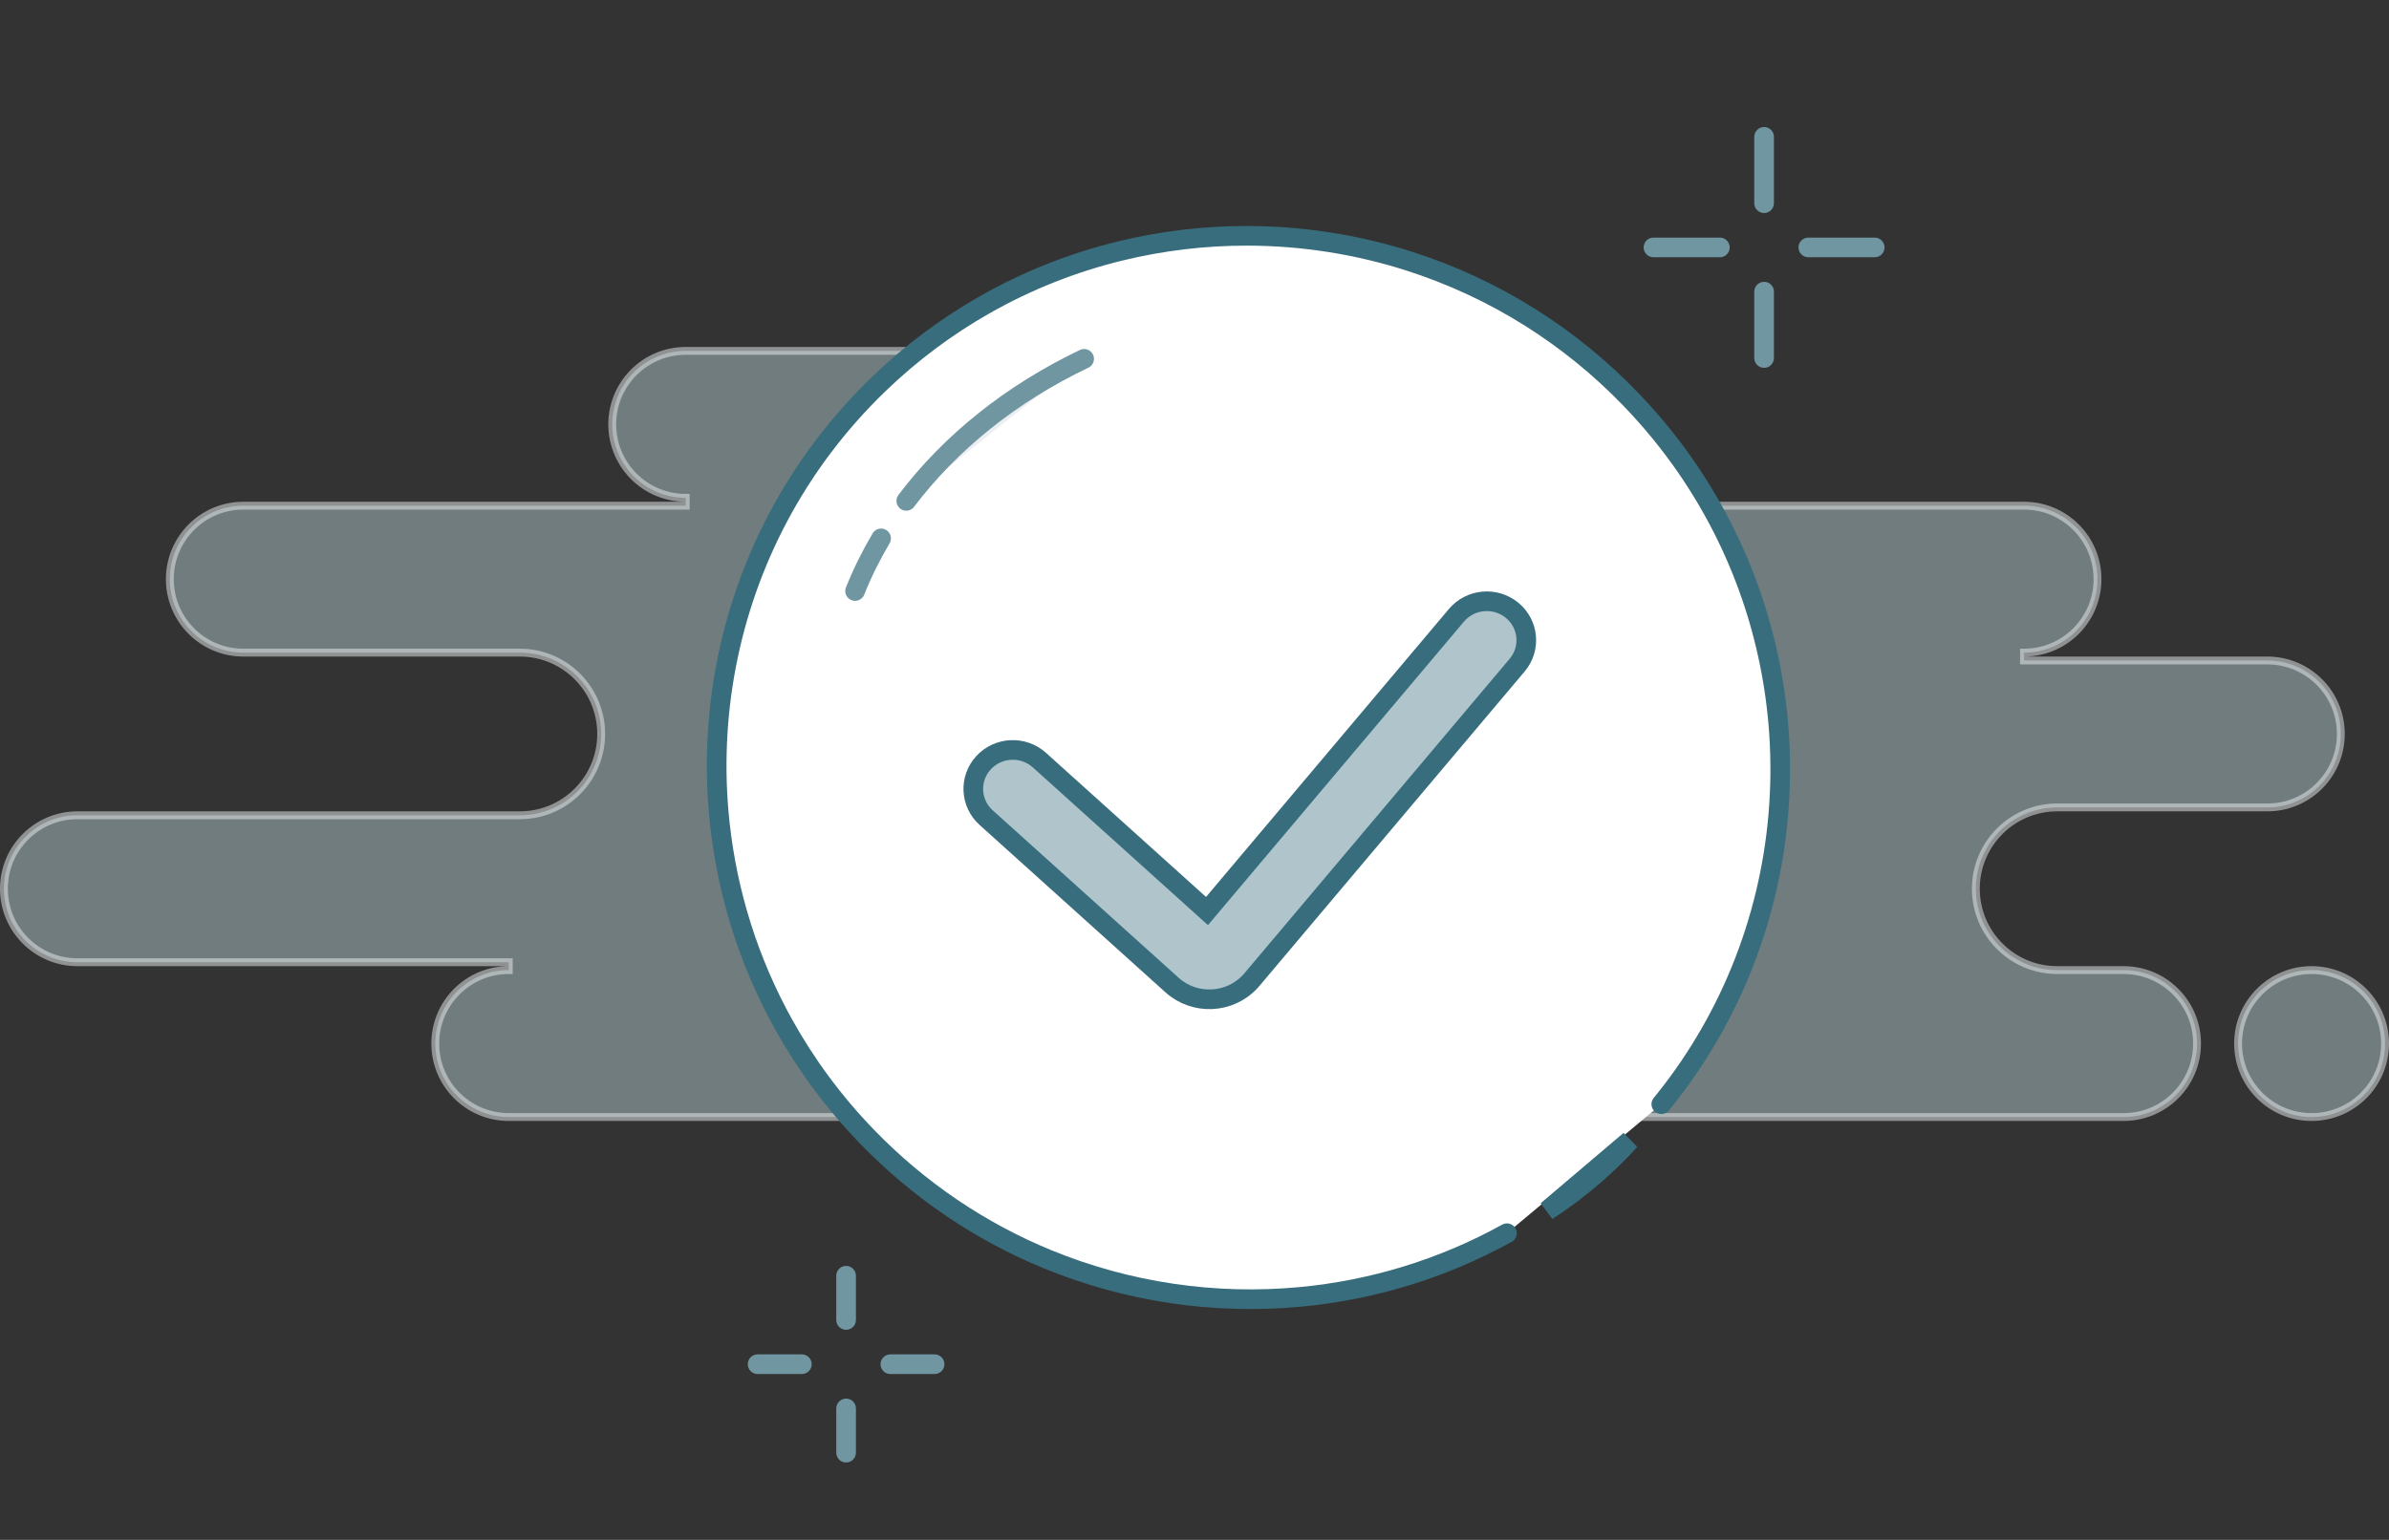 <svg width="304" height="196" viewBox="0 0 304 196" fill="none" xmlns="http://www.w3.org/2000/svg">
<rect x="0" y="0" width="304" height="196" fill="#333333" stroke="none"/>
<path opacity="0.502" d="M167.481 44.662C172.646 44.662 176.833 48.849 176.833 54.014C176.833 59.179 172.646 63.366 167.481 63.366V63.866V64.366H257.556C262.72 64.366 266.907 68.553 266.907 73.718C266.907 78.882 262.72 83.07 257.556 83.07V83.57V84.07H288.519C293.683 84.07 297.87 88.257 297.87 93.421C297.87 98.586 293.683 102.773 288.519 102.773H261.778C256.061 102.773 251.426 107.408 251.426 113.125C251.426 118.842 256.061 123.477 261.778 123.477H270.222C275.387 123.477 279.574 127.664 279.574 132.829C279.574 137.994 275.387 142.181 270.222 142.181H64.741C59.576 142.181 55.389 137.994 55.389 132.829C55.389 127.664 59.576 123.477 64.741 123.477V122.977V122.477H9.852C4.687 122.477 0.5 118.29 0.5 113.125C0.5 107.96 4.687 103.773 9.852 103.773H66.148C71.865 103.773 76.5 99.138 76.5 93.421C76.5 87.704 71.865 83.07 66.148 83.07H30.963C25.798 83.07 21.611 78.882 21.611 73.718C21.611 68.553 25.798 64.366 30.963 64.366H87.259V63.866V63.366C82.094 63.366 77.907 59.179 77.907 54.014C77.907 48.849 82.094 44.662 87.259 44.662H167.481ZM294.148 123.477C299.313 123.477 303.5 127.664 303.5 132.829C303.5 137.994 299.313 142.181 294.148 142.181C288.983 142.181 284.796 137.994 284.796 132.829C284.796 127.664 288.983 123.477 294.148 123.477Z" fill="#AFC5CB" stroke="#EBF0F2"/>
<path fill-rule="evenodd" clip-rule="evenodd" d="M196.859 154.107C201.135 151.356 204.937 147.923 207.41 145.151L196.859 154.107ZM211.401 140.545C213.447 138.04 215.286 135.419 216.917 132.707C220.506 126.742 223.093 120.333 224.674 113.726C226.273 107.044 226.843 100.158 226.381 93.323C225.977 87.358 224.787 81.432 222.808 75.712C220.844 70.037 218.104 64.566 214.584 59.462C212.487 56.421 210.113 53.51 207.462 50.765C203.569 46.734 199.3 43.288 194.764 40.429C189.89 37.358 184.707 34.963 179.353 33.249C172.648 31.103 165.674 30.023 158.699 30.015C153.271 30.009 147.843 30.652 142.541 31.946C136.572 33.403 130.762 35.685 125.291 38.797C120.482 41.532 115.936 44.908 111.774 48.927C106.544 53.978 102.308 59.671 99.069 65.764C95.898 71.73 93.683 78.078 92.427 84.582C91.134 91.283 90.859 98.148 91.607 104.928C92.576 113.717 95.263 122.363 99.677 130.323C102.5 135.417 106.031 140.231 110.271 144.621C117.002 151.591 124.86 156.812 133.276 160.274C143.511 164.483 154.572 166.091 165.434 165.077C174.551 164.225 183.528 161.527 191.761 156.97" fill="white"/>
<path d="M211.401 140.545C213.447 138.04 215.286 135.419 216.917 132.707C220.506 126.742 223.093 120.333 224.674 113.726C226.273 107.044 226.843 100.158 226.381 93.323C225.977 87.358 224.787 81.432 222.808 75.712C220.844 70.037 218.104 64.566 214.584 59.462C212.487 56.421 210.113 53.51 207.462 50.765C203.569 46.734 199.3 43.288 194.764 40.429C189.89 37.358 184.707 34.963 179.353 33.249C172.648 31.103 165.674 30.023 158.699 30.015C153.271 30.009 147.843 30.652 142.541 31.946C136.572 33.403 130.762 35.685 125.291 38.797C120.482 41.532 115.936 44.908 111.774 48.927C106.544 53.978 102.308 59.671 99.069 65.764C95.898 71.73 93.683 78.078 92.427 84.582C91.134 91.283 90.859 98.148 91.607 104.928C92.576 113.717 95.263 122.363 99.677 130.323C102.5 135.417 106.031 140.231 110.271 144.621C117.002 151.591 124.86 156.812 133.276 160.274C143.511 164.483 154.572 166.091 165.434 165.077C174.551 164.225 183.528 161.527 191.761 156.97M196.859 154.107C201.135 151.356 204.937 147.923 207.41 145.151L196.859 154.107Z" stroke="#386D7D" stroke-width="2.5" stroke-linecap="round"/>
<path fill-rule="evenodd" clip-rule="evenodd" d="M224.481 17.42V25.864V17.42ZM224.481 37.124V45.568V37.124ZM210.407 31.494H218.852H210.407ZM230.111 31.494H238.555H230.111Z" fill="#ECEEF2"/>
<path d="M230.111 31.494H238.555M224.481 17.42V25.864V17.42ZM224.481 37.124V45.568V37.124ZM210.407 31.494H218.852H210.407Z" stroke="#7096A1" stroke-width="2.5" stroke-linecap="round" stroke-linejoin="round"/>
<path fill-rule="evenodd" clip-rule="evenodd" d="M107.666 162.383V168.012V162.383ZM107.666 179.272V184.901V179.272ZM96.407 173.642H102.037H96.407ZM113.296 173.642H118.926H113.296Z" fill="#ECEEF2"/>
<path d="M113.296 173.642H118.926M107.666 162.383V168.012V162.383ZM107.666 179.272V184.901V179.272ZM96.407 173.642H102.037H96.407Z" stroke="#7096A1" stroke-width="2.5" stroke-linecap="round" stroke-linejoin="round"/>
<path d="M132.268 96.754C130.219 94.907 127.039 95.049 125.167 97.07C123.295 99.091 123.438 102.226 125.488 104.073L149.144 125.382C152.014 127.967 156.465 127.768 159.086 124.939C159.195 124.819 159.195 124.819 159.301 124.695L193.06 84.657C194.835 82.552 194.543 79.427 192.409 77.677C190.274 75.927 187.105 76.214 185.33 78.319L153.591 115.961L132.268 96.754Z" fill="#AFC5CB" stroke="#386D7D" stroke-width="2.5"/>
<path fill-rule="evenodd" clip-rule="evenodd" d="M112.117 68.527C110.84 70.683 109.732 72.921 108.81 75.228L112.117 68.527Z" fill="#ECEEF2"/>
<path d="M112.117 68.527C110.84 70.683 109.732 72.921 108.81 75.228" stroke="#7096A1" stroke-width="2.5" stroke-linecap="round"/>
<path fill-rule="evenodd" clip-rule="evenodd" d="M137.957 45.674C128.735 50.075 120.949 56.301 115.322 63.755L137.957 45.674Z" fill="#ECEEF2"/>
<path d="M137.957 45.674C128.735 50.075 120.949 56.301 115.322 63.755" stroke="#7096A1" stroke-width="2.5" stroke-linecap="round"/>
</svg>
